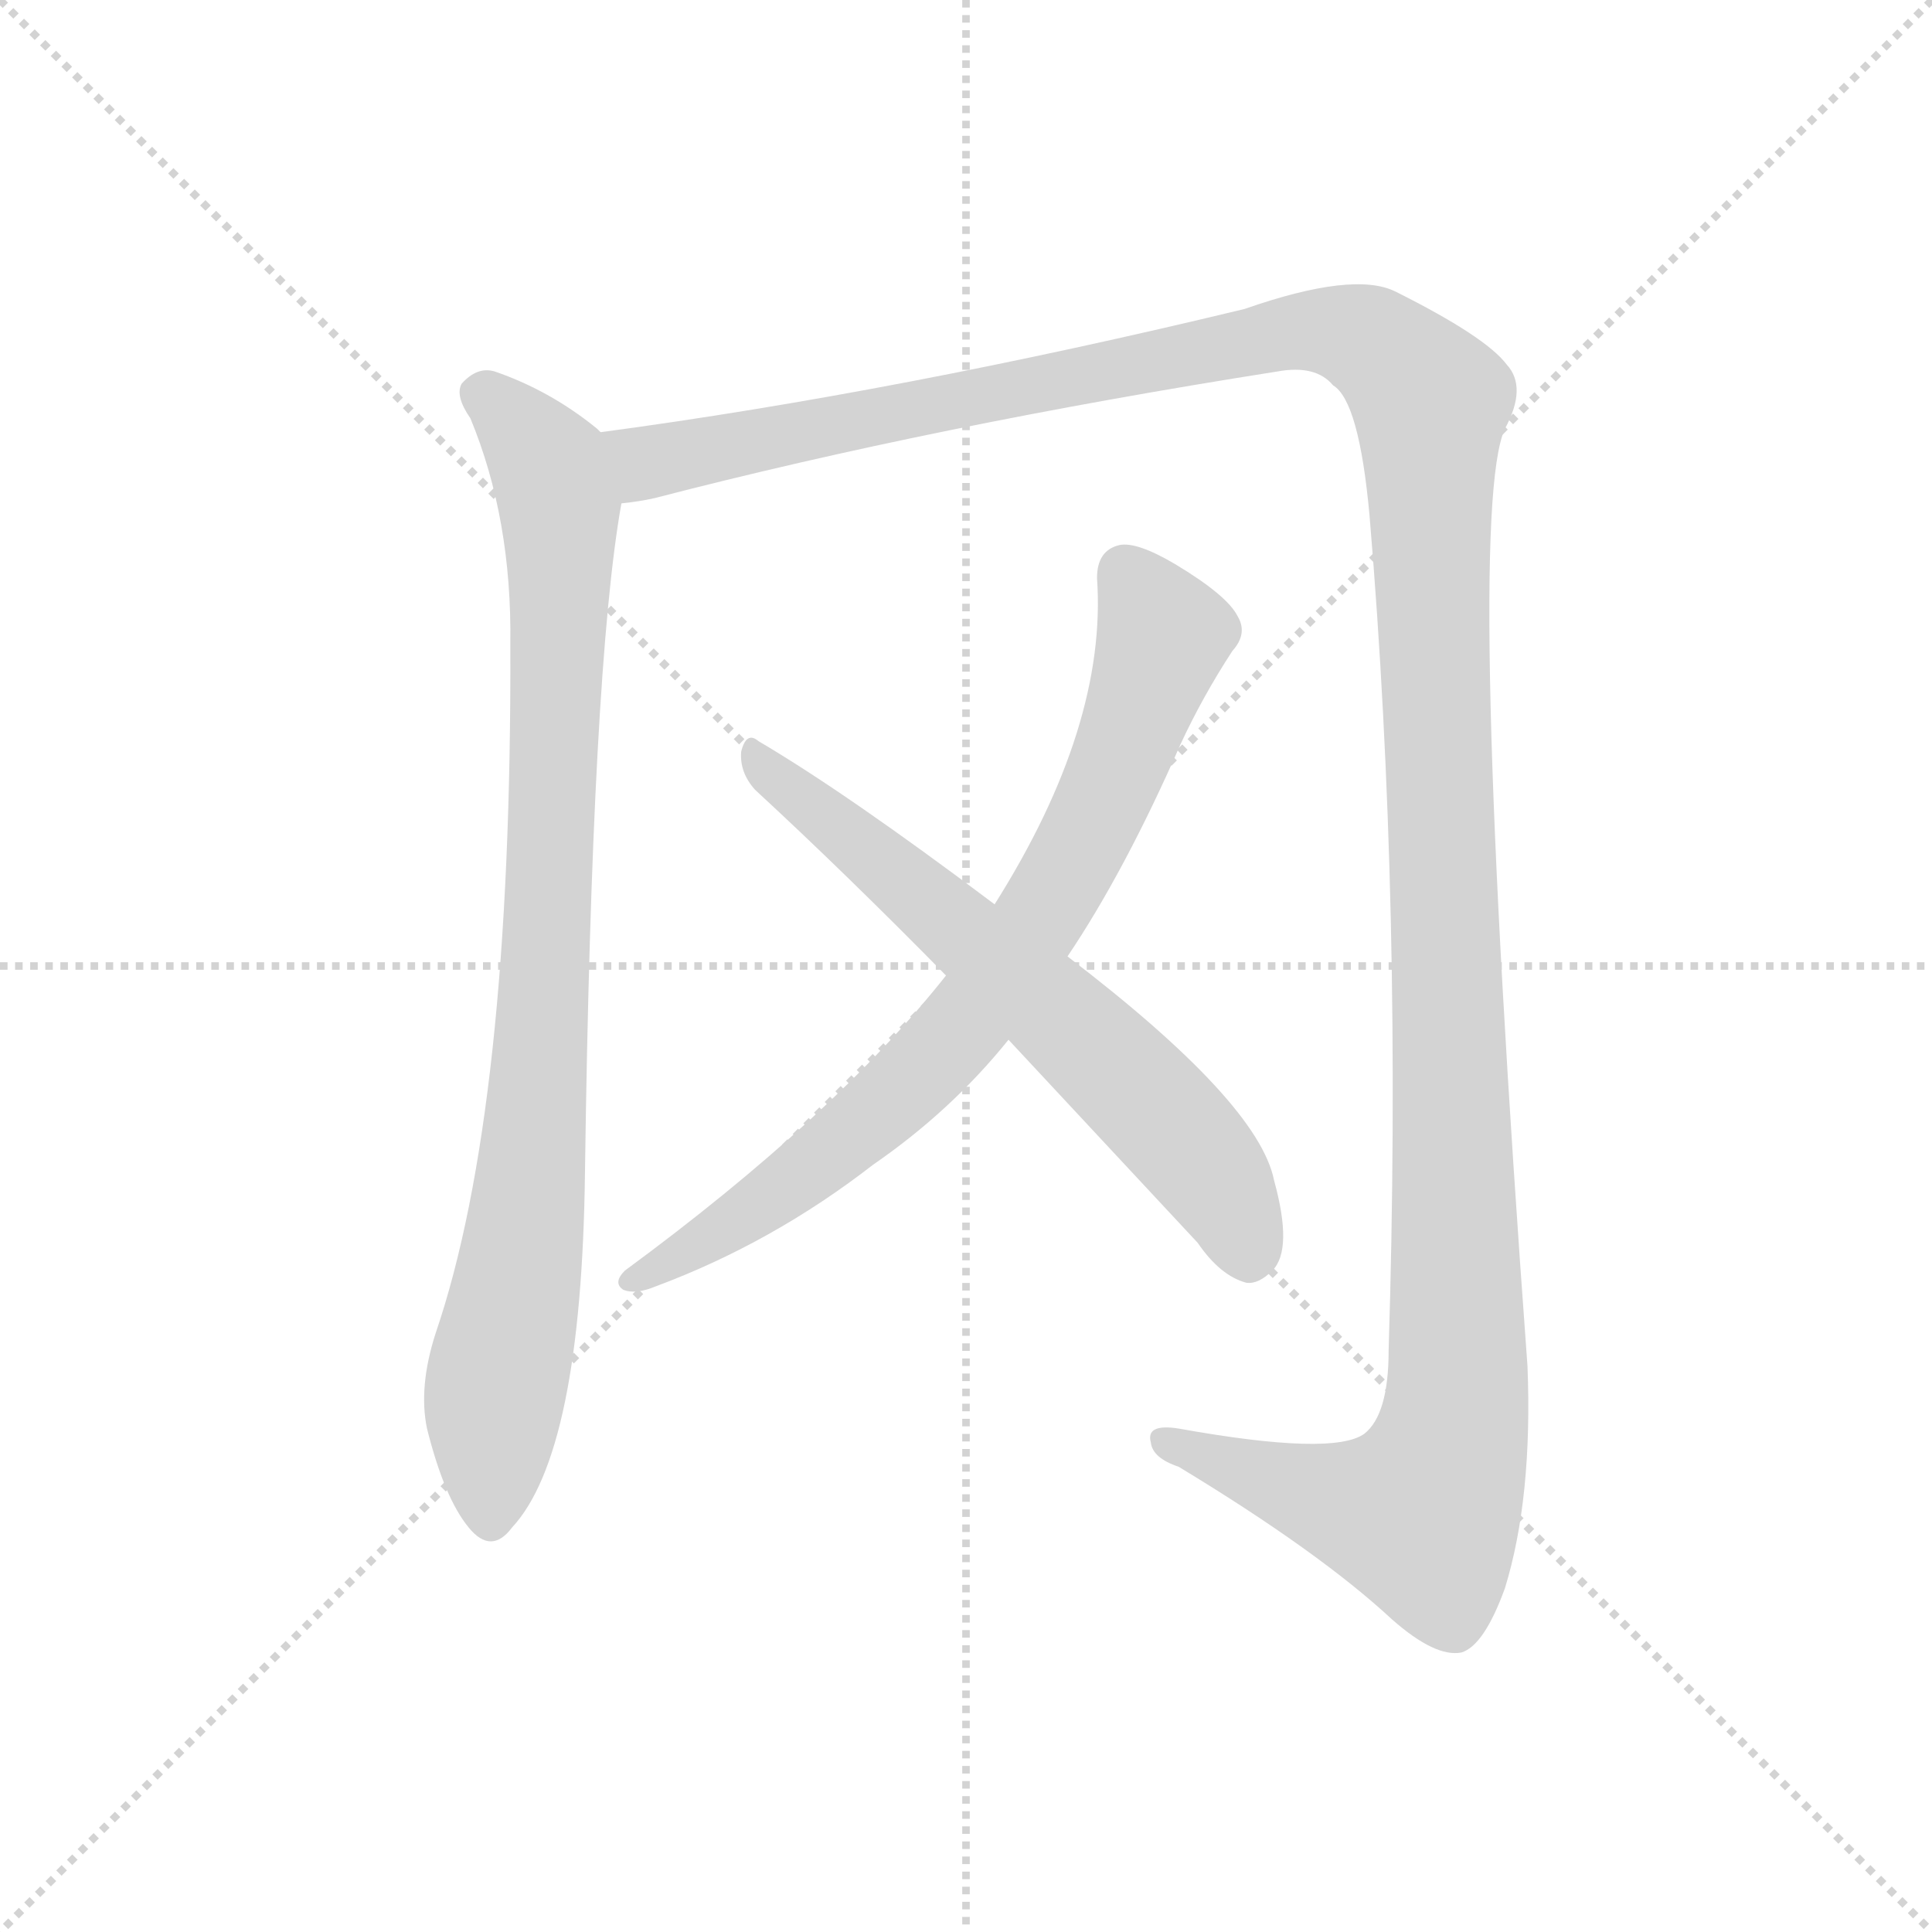 <svg version="1.1" viewBox="0 0 1024 1024" xmlns="http://www.w3.org/2000/svg">
  <g stroke="lightgray" stroke-dasharray="1,1" stroke-width="1" transform="scale(4, 4)">
    <line x1="0" y1="0" x2="256" y2="256"></line>
    <line x1="256" y1="0" x2="0" y2="256"></line>
    <line x1="128" y1="0" x2="128" y2="256"></line>
    <line x1="0" y1="128" x2="256" y2="128"></line>
  </g>
  <g transform="scale(0.92, -0.92) translate(60, -850)">
    <style type="text/css">
      
        @keyframes keyframes0 {
          from {
            stroke: blue;
            stroke-dashoffset: 922;
            stroke-width: 128;
          }
          75% {
            animation-timing-function: step-end;
            stroke: blue;
            stroke-dashoffset: 0;
            stroke-width: 128;
          }
          to {
            stroke: black;
            stroke-width: 1024;
          }
        }
        #make-me-a-hanzi-animation-0 {
          animation: keyframes0 1s both;
          animation-delay: 0s;
          animation-timing-function: linear;
        }
      
        @keyframes keyframes1 {
          from {
            stroke: blue;
            stroke-dashoffset: 1548;
            stroke-width: 128;
          }
          83% {
            animation-timing-function: step-end;
            stroke: blue;
            stroke-dashoffset: 0;
            stroke-width: 128;
          }
          to {
            stroke: black;
            stroke-width: 1024;
          }
        }
        #make-me-a-hanzi-animation-1 {
          animation: keyframes1 1.51s both;
          animation-delay: 1s;
          animation-timing-function: linear;
        }
      
        @keyframes keyframes2 {
          from {
            stroke: blue;
            stroke-dashoffset: 795;
            stroke-width: 128;
          }
          72% {
            animation-timing-function: step-end;
            stroke: blue;
            stroke-dashoffset: 0;
            stroke-width: 128;
          }
          to {
            stroke: black;
            stroke-width: 1024;
          }
        }
        #make-me-a-hanzi-animation-2 {
          animation: keyframes2 0.897s both;
          animation-delay: 2.51s;
          animation-timing-function: linear;
        }
      
        @keyframes keyframes3 {
          from {
            stroke: blue;
            stroke-dashoffset: 662;
            stroke-width: 128;
          }
          68% {
            animation-timing-function: step-end;
            stroke: blue;
            stroke-dashoffset: 0;
            stroke-width: 128;
          }
          to {
            stroke: black;
            stroke-width: 1024;
          }
        }
        #make-me-a-hanzi-animation-3 {
          animation: keyframes3 0.789s both;
          animation-delay: 3.407s;
          animation-timing-function: linear;
        }
      
    </style>
    
      <path d="M 286 601 L 284 603 Q 257 625 225 636 Q 215 639 206 629 Q 202 622 211 609 Q 235 551 234 479 Q 235 211 191 82 Q 181 51 186 27 Q 196 -13 210 -30 Q 223 -46 235 -30 Q 275 13 277 174 Q 281 465 298 560 C 302 588 302 588 286 601 Z" fill="lightgray"></path>
    
      <path d="M 298 560 Q 308 561 317 563 Q 479 605 676 636 Q 698 640 708 628 Q 723 619 729 553 Q 748 328 740 72 Q 740 35 726 24 Q 708 11 619 27 Q 600 30 603 19 Q 604 10 619 5 Q 700 -44 742 -83 Q 767 -105 782 -102 Q 795 -98 807 -65 Q 823 -13 820 63 Q 784 553 807 603 Q 820 627 808 640 Q 796 656 744 682 Q 720 694 657 672 Q 458 624 286 601 C 256 597 269 554 298 560 Z" fill="lightgray"></path>
    
      <path d="M 555 299 Q 588 348 620 421 Q 633 449 650 475 Q 659 485 653 495 Q 647 507 617 525 Q 595 538 585 536 Q 572 533 572 517 Q 578 432 513 329 L 485 288 Q 421 207 300 118 Q 293 111 299 107 Q 306 104 318 109 Q 385 134 443 179 Q 488 210 521 251 L 555 299 Z" fill="lightgray"></path>
    
      <path d="M 521 251 L 630 134 Q 643 115 658 111 Q 665 110 673 118 Q 685 130 674 170 Q 665 215 555 299 L 513 329 Q 428 393 377 423 Q 370 429 367 417 Q 366 405 375 395 Q 427 347 485 288 L 521 251 Z" fill="lightgray"></path>
    
    
      <clipPath id="make-me-a-hanzi-clip-0">
        <path d="M 286 601 L 284 603 Q 257 625 225 636 Q 215 639 206 629 Q 202 622 211 609 Q 235 551 234 479 Q 235 211 191 82 Q 181 51 186 27 Q 196 -13 210 -30 Q 223 -46 235 -30 Q 275 13 277 174 Q 281 465 298 560 C 302 588 302 588 286 601 Z"></path>
      </clipPath>
      <path clip-path="url(#make-me-a-hanzi-clip-0)" d="M 217 624 L 251 590 L 263 543 L 248 186 L 224 38 L 223 -24" fill="none" id="make-me-a-hanzi-animation-0" stroke-dasharray="794 1588" stroke-linecap="round"></path>
    
      <clipPath id="make-me-a-hanzi-clip-1">
        <path d="M 298 560 Q 308 561 317 563 Q 479 605 676 636 Q 698 640 708 628 Q 723 619 729 553 Q 748 328 740 72 Q 740 35 726 24 Q 708 11 619 27 Q 600 30 603 19 Q 604 10 619 5 Q 700 -44 742 -83 Q 767 -105 782 -102 Q 795 -98 807 -65 Q 823 -13 820 63 Q 784 553 807 603 Q 820 627 808 640 Q 796 656 744 682 Q 720 694 657 672 Q 458 624 286 601 C 256 597 269 554 298 560 Z"></path>
      </clipPath>
      <path clip-path="url(#make-me-a-hanzi-clip-1)" d="M 294 596 L 319 584 L 691 660 L 729 653 L 762 622 L 781 74 L 774 11 L 759 -22 L 751 -22 L 701 -13 L 613 20" fill="none" id="make-me-a-hanzi-animation-1" stroke-dasharray="1420 2840" stroke-linecap="round"></path>
    
      <clipPath id="make-me-a-hanzi-clip-2">
        <path d="M 555 299 Q 588 348 620 421 Q 633 449 650 475 Q 659 485 653 495 Q 647 507 617 525 Q 595 538 585 536 Q 572 533 572 517 Q 578 432 513 329 L 485 288 Q 421 207 300 118 Q 293 111 299 107 Q 306 104 318 109 Q 385 134 443 179 Q 488 210 521 251 L 555 299 Z"></path>
      </clipPath>
      <path clip-path="url(#make-me-a-hanzi-clip-2)" d="M 588 520 L 610 484 L 602 457 L 565 366 L 505 271 L 469 230 L 412 181 L 304 112" fill="none" id="make-me-a-hanzi-animation-2" stroke-dasharray="667 1334" stroke-linecap="round"></path>
    
      <clipPath id="make-me-a-hanzi-clip-3">
        <path d="M 521 251 L 630 134 Q 643 115 658 111 Q 665 110 673 118 Q 685 130 674 170 Q 665 215 555 299 L 513 329 Q 428 393 377 423 Q 370 429 367 417 Q 366 405 375 395 Q 427 347 485 288 L 521 251 Z"></path>
      </clipPath>
      <path clip-path="url(#make-me-a-hanzi-clip-3)" d="M 377 412 L 579 239 L 631 183 L 650 155 L 659 127" fill="none" id="make-me-a-hanzi-animation-3" stroke-dasharray="534 1068" stroke-linecap="round"></path>
    
  </g>
</svg>